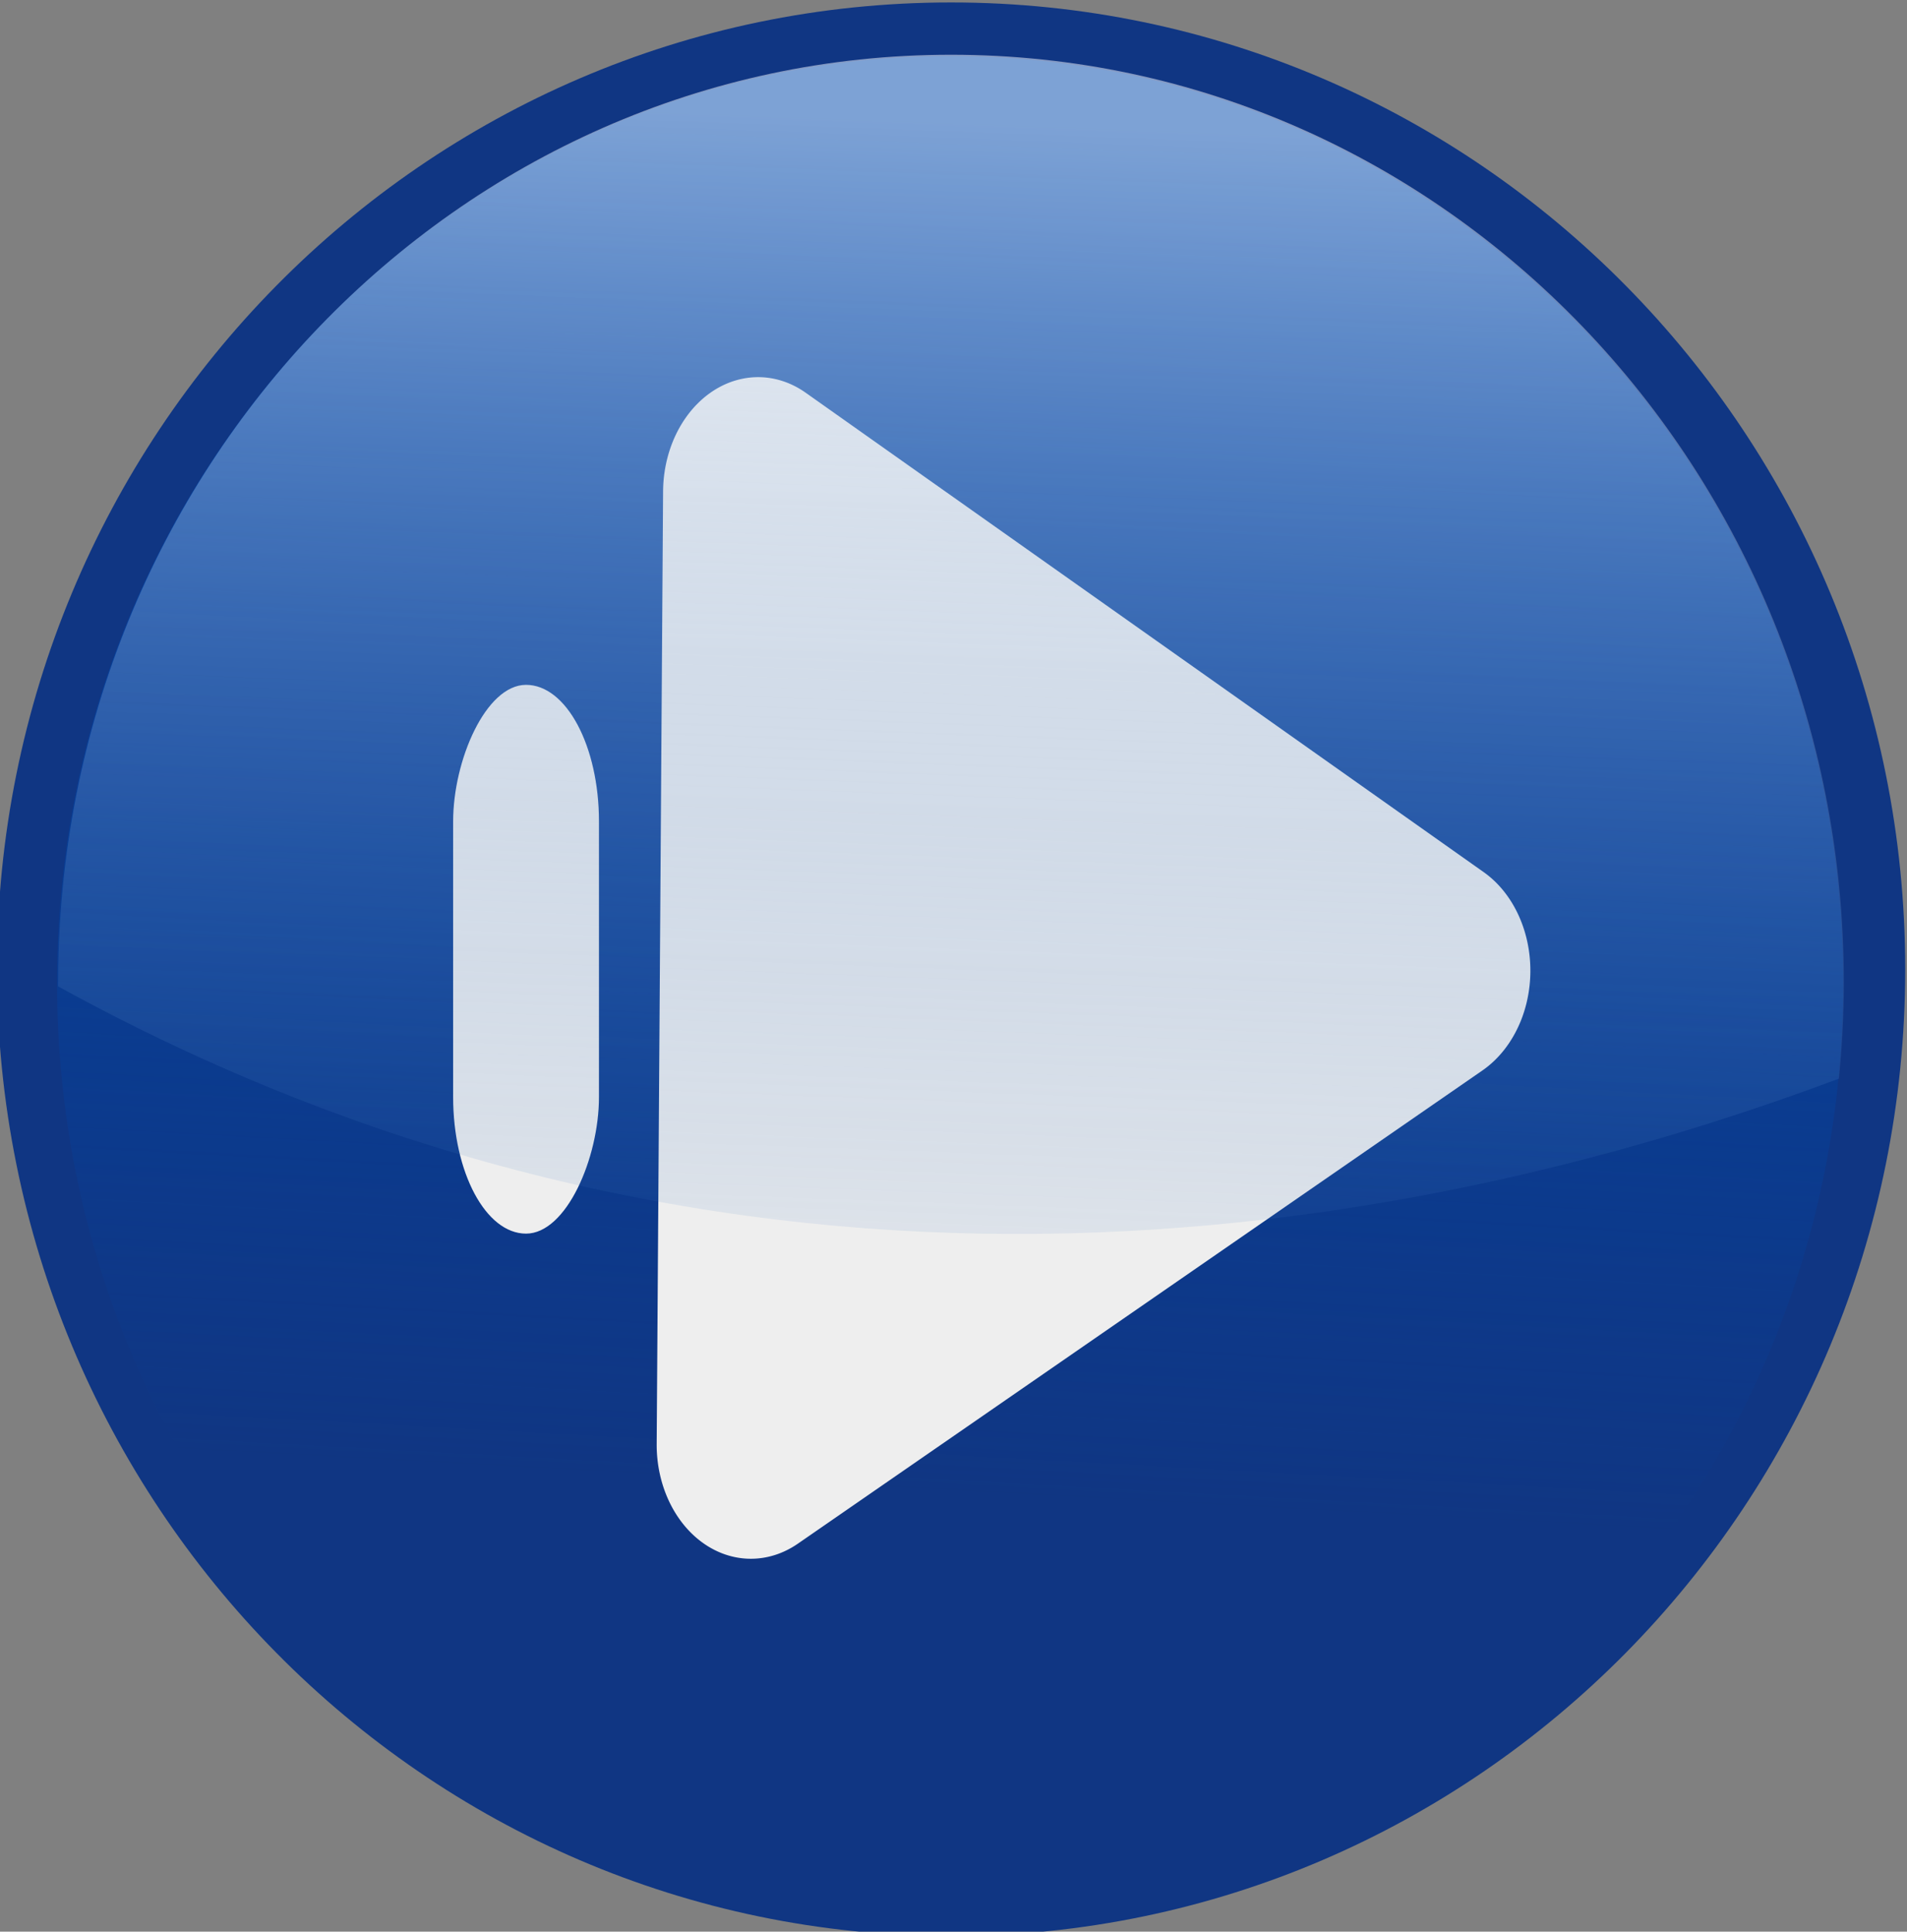 <?xml version="1.0" encoding="UTF-8" standalone="no"?>
<!-- Created with Inkscape (http://www.inkscape.org/) -->
<svg id="svg2965" xmlns:rdf="http://www.w3.org/1999/02/22-rdf-syntax-ns#" xmlns="http://www.w3.org/2000/svg" height="168.47" width="166.37" version="1.1" xmlns:cc="http://creativecommons.org/ns#" xmlns:xlink="http://www.w3.org/1999/xlink" xmlns:dc="http://purl.org/dc/elements/1.1/">
 <rect width="100%" height="100%" fill="#808080" stroke="none"/>
 <defs id="defs2967">
  <linearGradient id="linearGradient5335" y2="-148.13" gradientUnits="userSpaceOnUse" x2="387.75" y1="-298.54" x1="379.92">
   <stop id="stop3954-9" stop-color="#0146a8" offset="0"/>
   <stop id="stop3956-9" stop-color="#0146a8" stop-opacity="0" offset="1"/>
  </linearGradient>
  <linearGradient id="linearGradient3470" y2="-147.97" gradientUnits="userSpaceOnUse" y1="-310.05" gradientTransform="matrix(0.936,0,0,0.971,91.853,957.715)" x2="387.75" x1="381.89">
   <stop id="stop3919-3" stop-color="#edf4fd" stop-opacity="0.528" offset="0"/>
   <stop id="stop3921-4" stop-color="#175bb3" stop-opacity="0" offset="1"/>
  </linearGradient>
 </defs>
 <g id="layer1" transform="translate(-355.883,-440.023)">
  <g id="g5327" stroke-width="1.9" stroke-miterlimit="4" transform="matrix(-0.759,0,0,0.759,783.957,-47.545)">
   <path id="path4155" d="m497.42-208.45c0,60.568-49.1,109.67-109.67,109.67-60.568,0-109.67-49.1-109.67-109.67,0-60.568,49.1-109.67,109.67-109.67,60.568,0,109.67,49.1,109.67,109.67z" transform="matrix(1,0,0,1.013,66.926,964.918)" stroke-dasharray="none" fill="#103683"/>
   <path id="path4157" d="m497.42-208.45c0,60.568-49.1,109.67-109.67,109.67-60.568,0-109.67-49.1-109.67-109.67,0-60.568,49.1-109.67,109.67-109.67,60.568,0,109.67,49.1,109.67,109.67z" transform="matrix(0.936,0,0,0.971,91.853,957.715)" stroke-dasharray="none" fill="url(#linearGradient5335)"/>
   <g id="g4149" fill="#EEE" transform="matrix(0.823,0,0,0.805,-164.204,365.79)">
    <path id="path4138" d="m-558.59,67a20.684,20.684,0,0,0,-11.5,3.844l-140.06,99.781a20.684,20.684,0,0,0,3.406,35.656l156.44,71.406a20.684,20.684,0,0,0,29.188,-20.781l-16.39-171.19a20.684,20.684,0,0,0,-21.09,-18.719z" transform="matrix(-0.27,-0.718,0.579,-0.331,482.841,110.525)"/>
    <rect id="rect4143" rx="19.055" ry="19.505" height="78.334" width="20.367" stroke-dasharray="none" y="441.35" x="801.16"/>
   </g>
   <path id="path4159" d="m454.68,648.67c-56.674,0-102.62,47.725-102.62,106.56,0,3.752,0.198,7.441,0.562,11.094,50.067,18.726,126.58,32.369,204.69-10.594,0.001-0.167,0-0.333,0-0.5,0-58.837-45.951-106.56-102.62-106.56z" stroke-dasharray="none" fill="url(#linearGradient3470)"/>
  </g>
 </g>
</svg>
